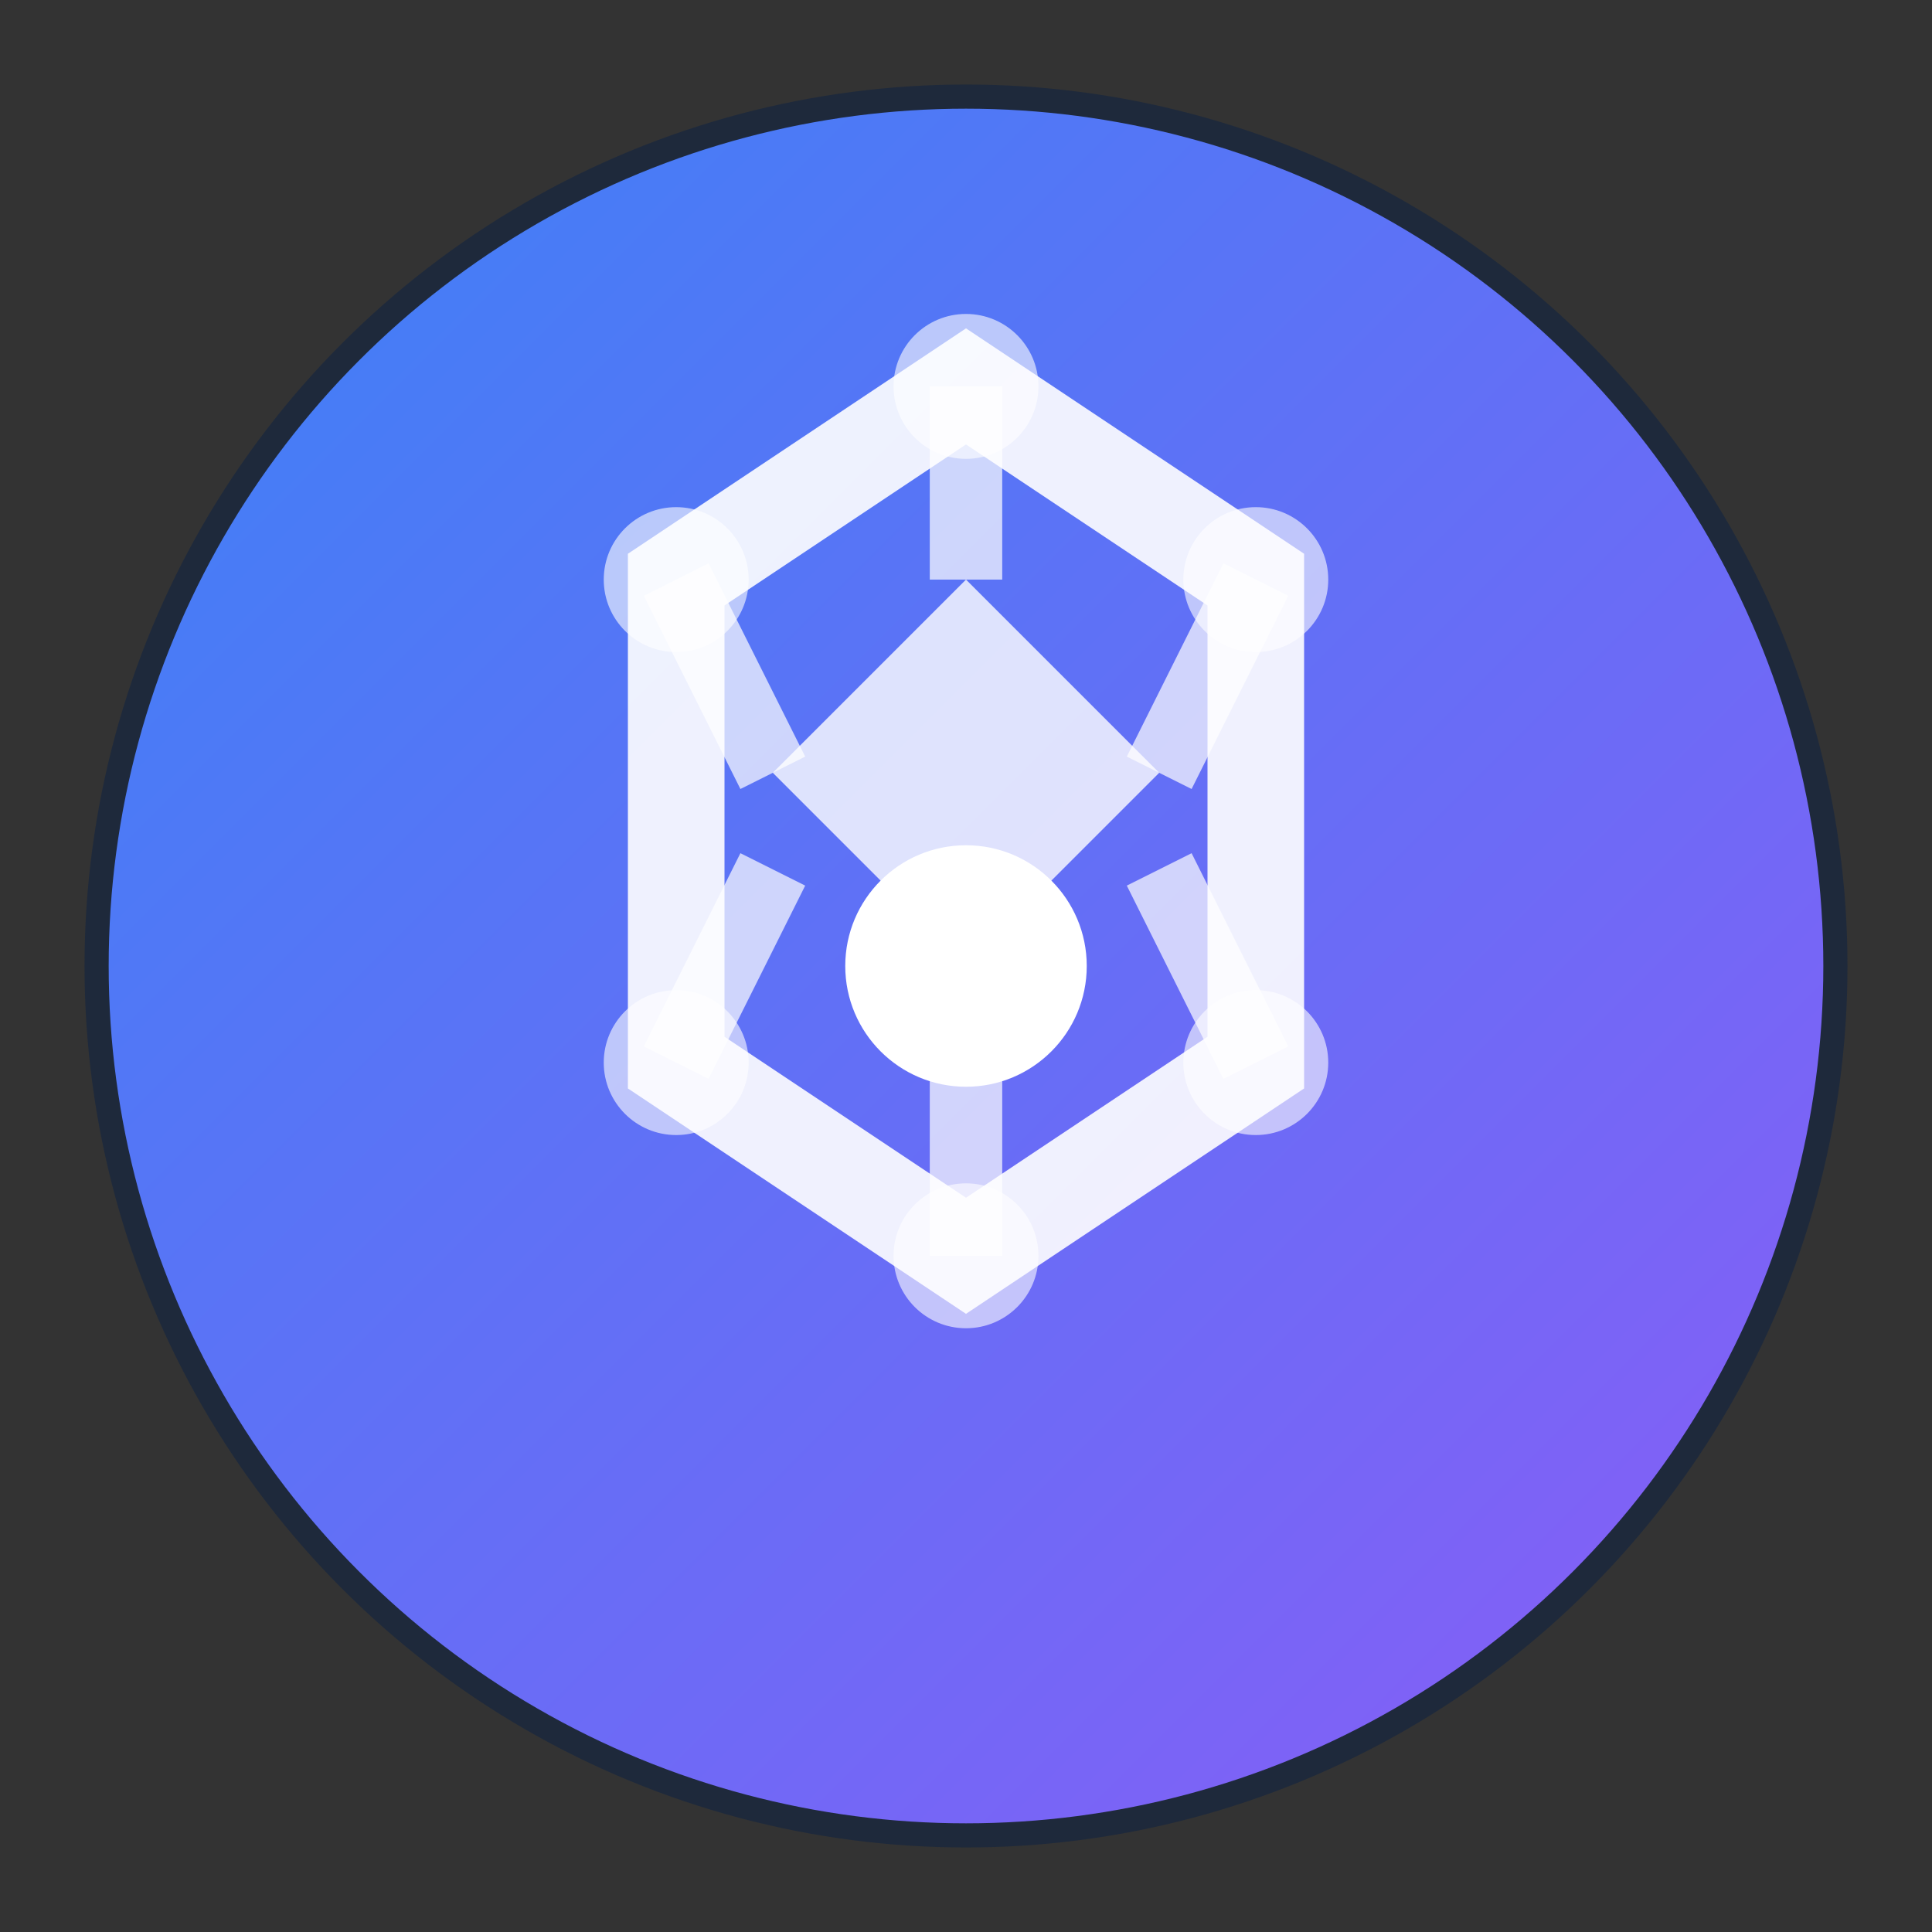 <svg width="40" height="40" viewBox="0 0 40 40" fill="none" xmlns="http://www.w3.org/2000/svg">
  <rect x="0" y="0" width="40" height="40" fill="#333333" stroke="none"/>
  <defs>
    <linearGradient id="navLogoGradient" x1="0%" y1="0%" x2="100%" y2="100%">
      <stop offset="0%" style="stop-color:#3B82F6;stop-opacity:1" />
      <stop offset="100%" style="stop-color:#8B5CF6;stop-opacity:1" />
    </linearGradient>
  </defs>
  
  <!-- Background circle -->
  <circle cx="20" cy="20" r="18" fill="url(#navLogoGradient)" stroke="#1E293B" stroke-width="0.5"/>
  
  <!-- Central hexagon -->
  <polygon points="20,8 26,12 26,22 20,26 14,22 14,12" fill="none" stroke="white" stroke-width="2" opacity="0.9"/>
  
  <!-- Inner circuit pattern -->
  <path d="M20 12 L24 16 L20 20 L16 16 Z" fill="white" opacity="0.8"/>
  <circle cx="20" cy="20" r="2.5" fill="white"/>
  
  <!-- Circuit lines -->
  <line x1="20" y1="8" x2="20" y2="12" stroke="white" stroke-width="1.5" opacity="0.7"/>
  <line x1="26" y1="12" x2="24" y2="16" stroke="white" stroke-width="1.5" opacity="0.7"/>
  <line x1="26" y1="22" x2="24" y2="18" stroke="white" stroke-width="1.5" opacity="0.7"/>
  <line x1="20" y1="26" x2="20" y2="22" stroke="white" stroke-width="1.5" opacity="0.7"/>
  <line x1="14" y1="22" x2="16" y2="18" stroke="white" stroke-width="1.5" opacity="0.7"/>
  <line x1="14" y1="12" x2="16" y2="16" stroke="white" stroke-width="1.5" opacity="0.7"/>
  
  <!-- Corner dots -->
  <circle cx="20" cy="8" r="1.5" fill="white" opacity="0.6"/>
  <circle cx="26" cy="12" r="1.5" fill="white" opacity="0.6"/>
  <circle cx="26" cy="22" r="1.5" fill="white" opacity="0.6"/>
  <circle cx="20" cy="26" r="1.5" fill="white" opacity="0.6"/>
  <circle cx="14" cy="22" r="1.5" fill="white" opacity="0.6"/>
  <circle cx="14" cy="12" r="1.5" fill="white" opacity="0.6"/>
</svg>